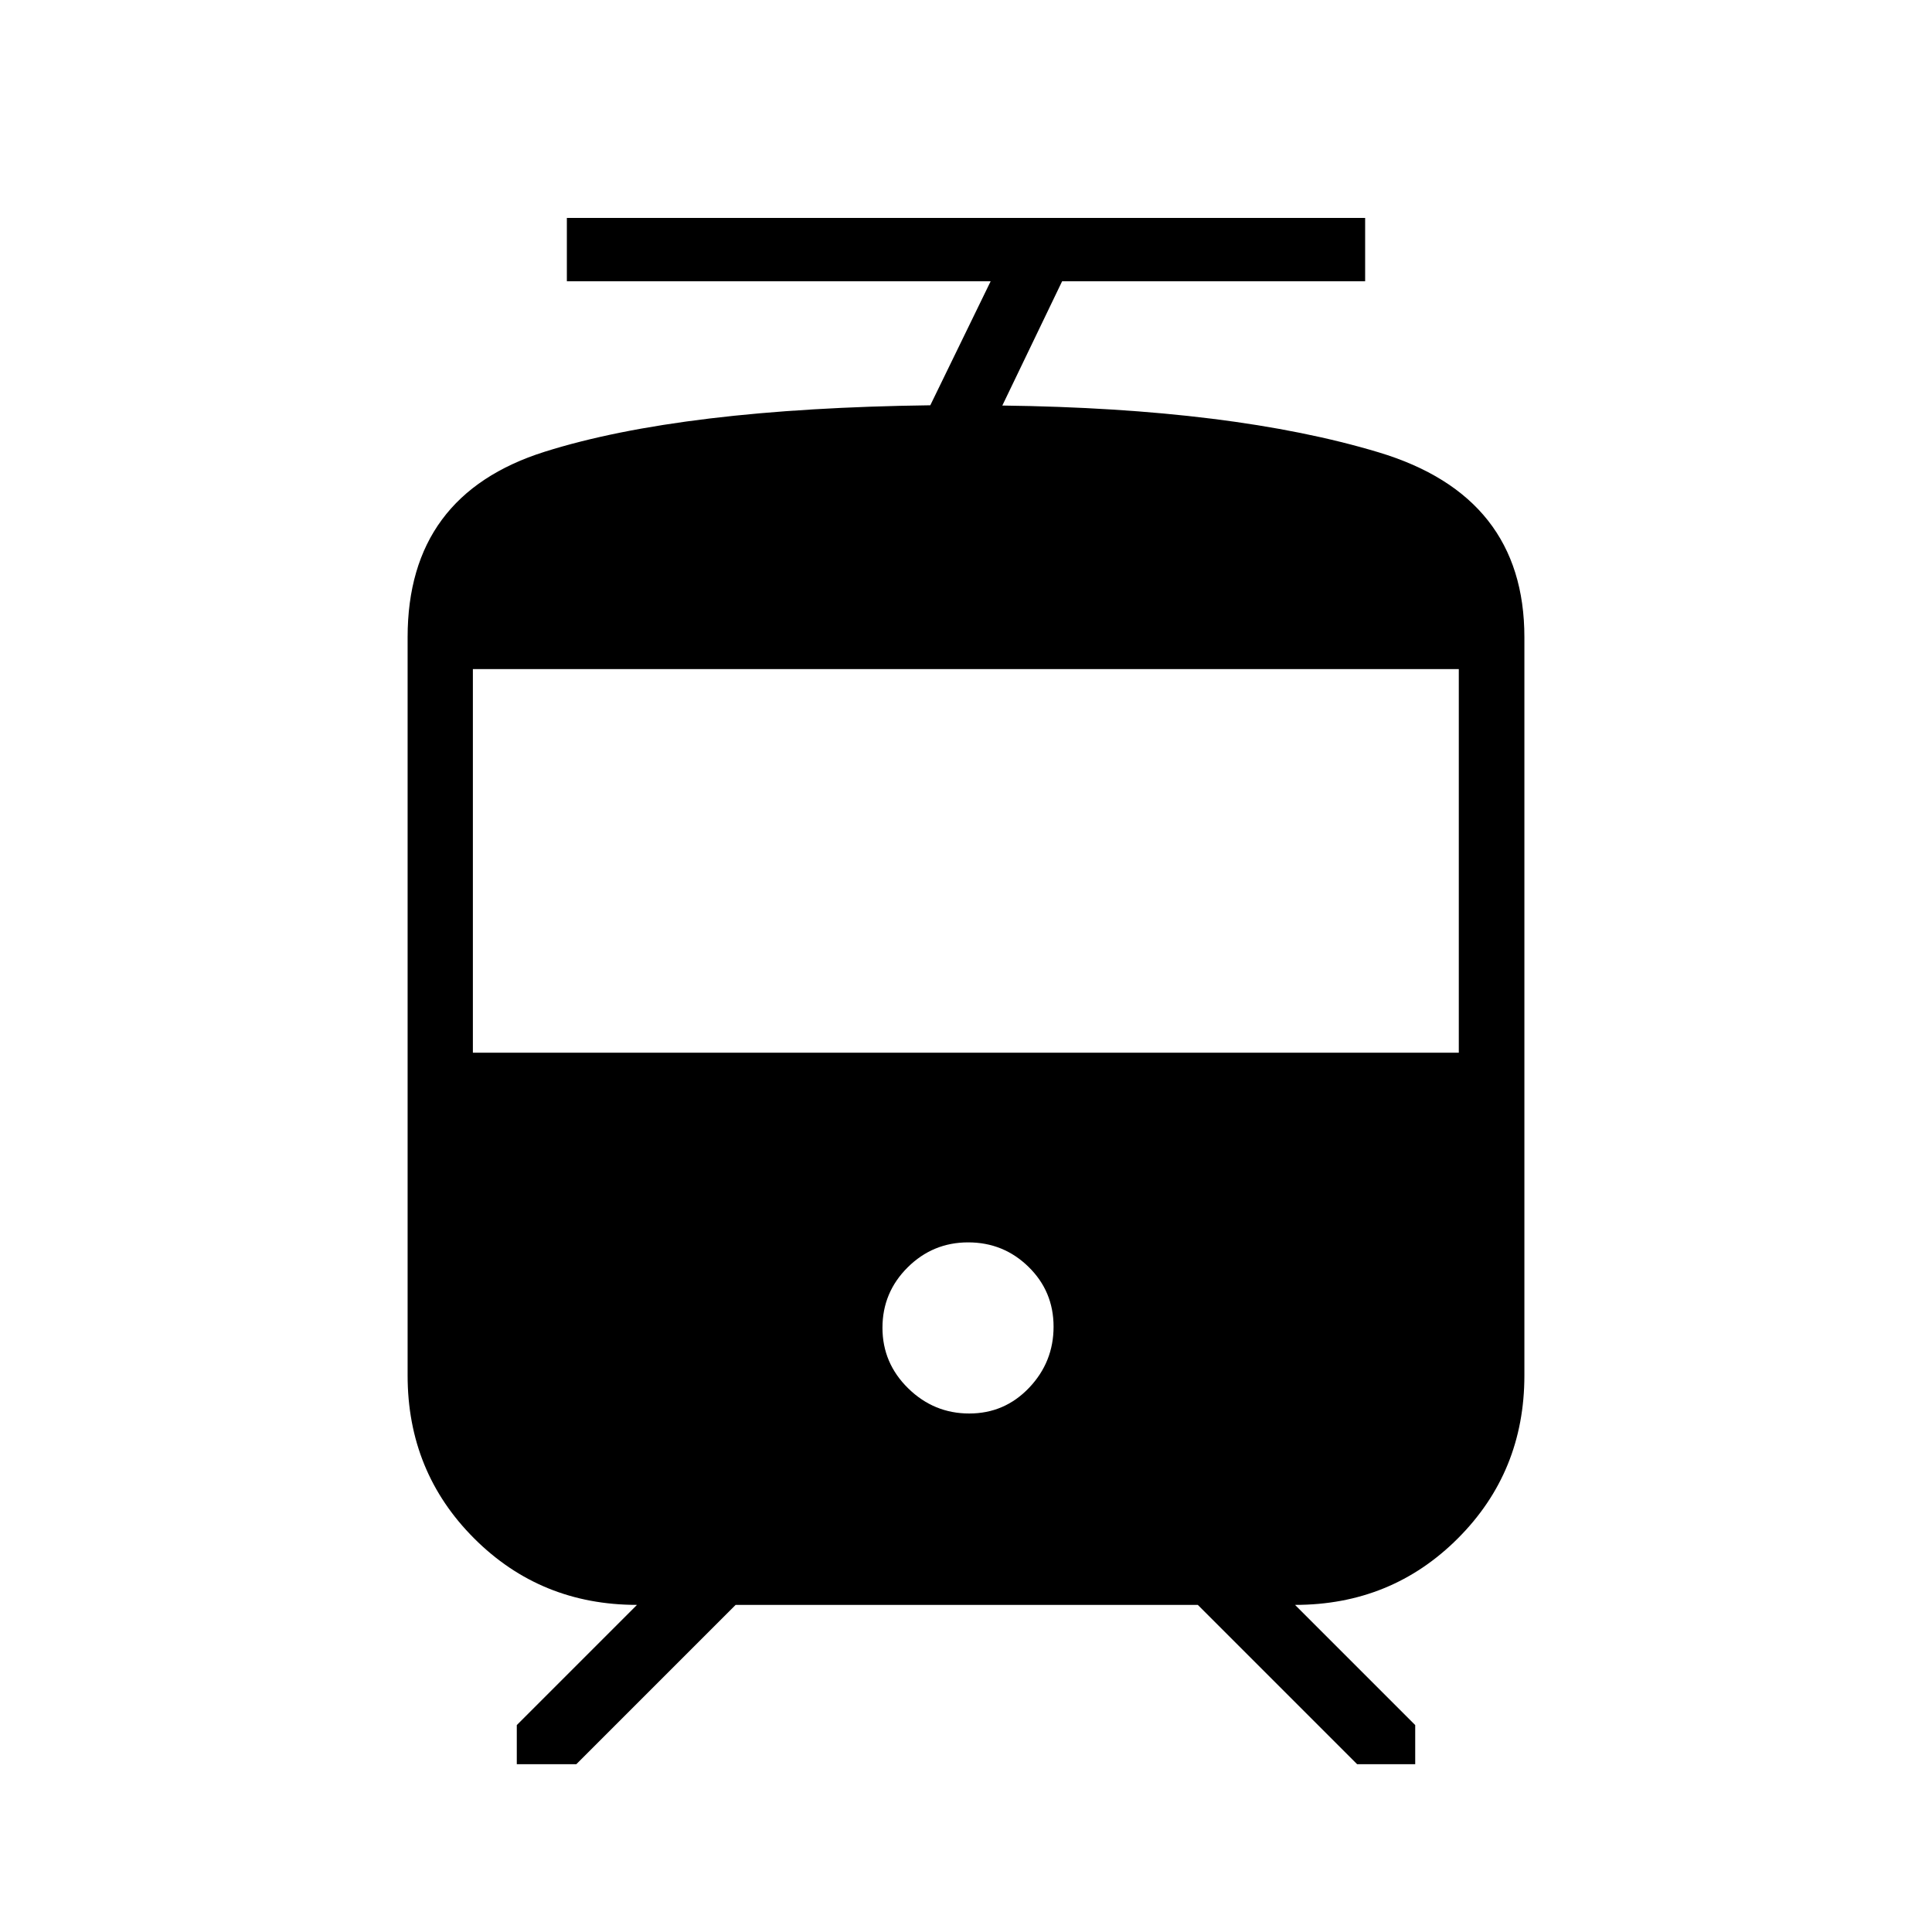 <svg xmlns="http://www.w3.org/2000/svg" height="40" viewBox="0 -960 960 960" width="40"><path d="M202.54-276.54v-366.82q0-70.72 68.17-92.19 68.17-21.48 191.55-23.07l30-61.64H281.67v-31.46h396.66v31.46H527.77l-29.72 61.77q114.63 1.46 187.02 23.26 72.39 21.79 72.39 91.87v366.82q0 47.9-33.05 80.95-33.05 33.05-80.92 33.05l59.72 59.72v19.44h-28.86l-79.16-79.16H365.53l-79.16 79.16h-29.58v-19.44l59.72-59.72q-47.87 0-80.92-33.05-33.05-33.05-33.05-80.95Zm279.07 18.9q17.57 0 29.74-12.78 12.16-12.78 12.16-30.35 0-17.56-12.43-29.73-12.43-12.17-30-12.17T451-330.24q-12.51 12.44-12.51 30 0 17.57 12.78 30.09 12.77 12.51 30.34 12.51ZM234.97-436.92h489.9v-190.62h-489.9v190.62Z"/></svg>